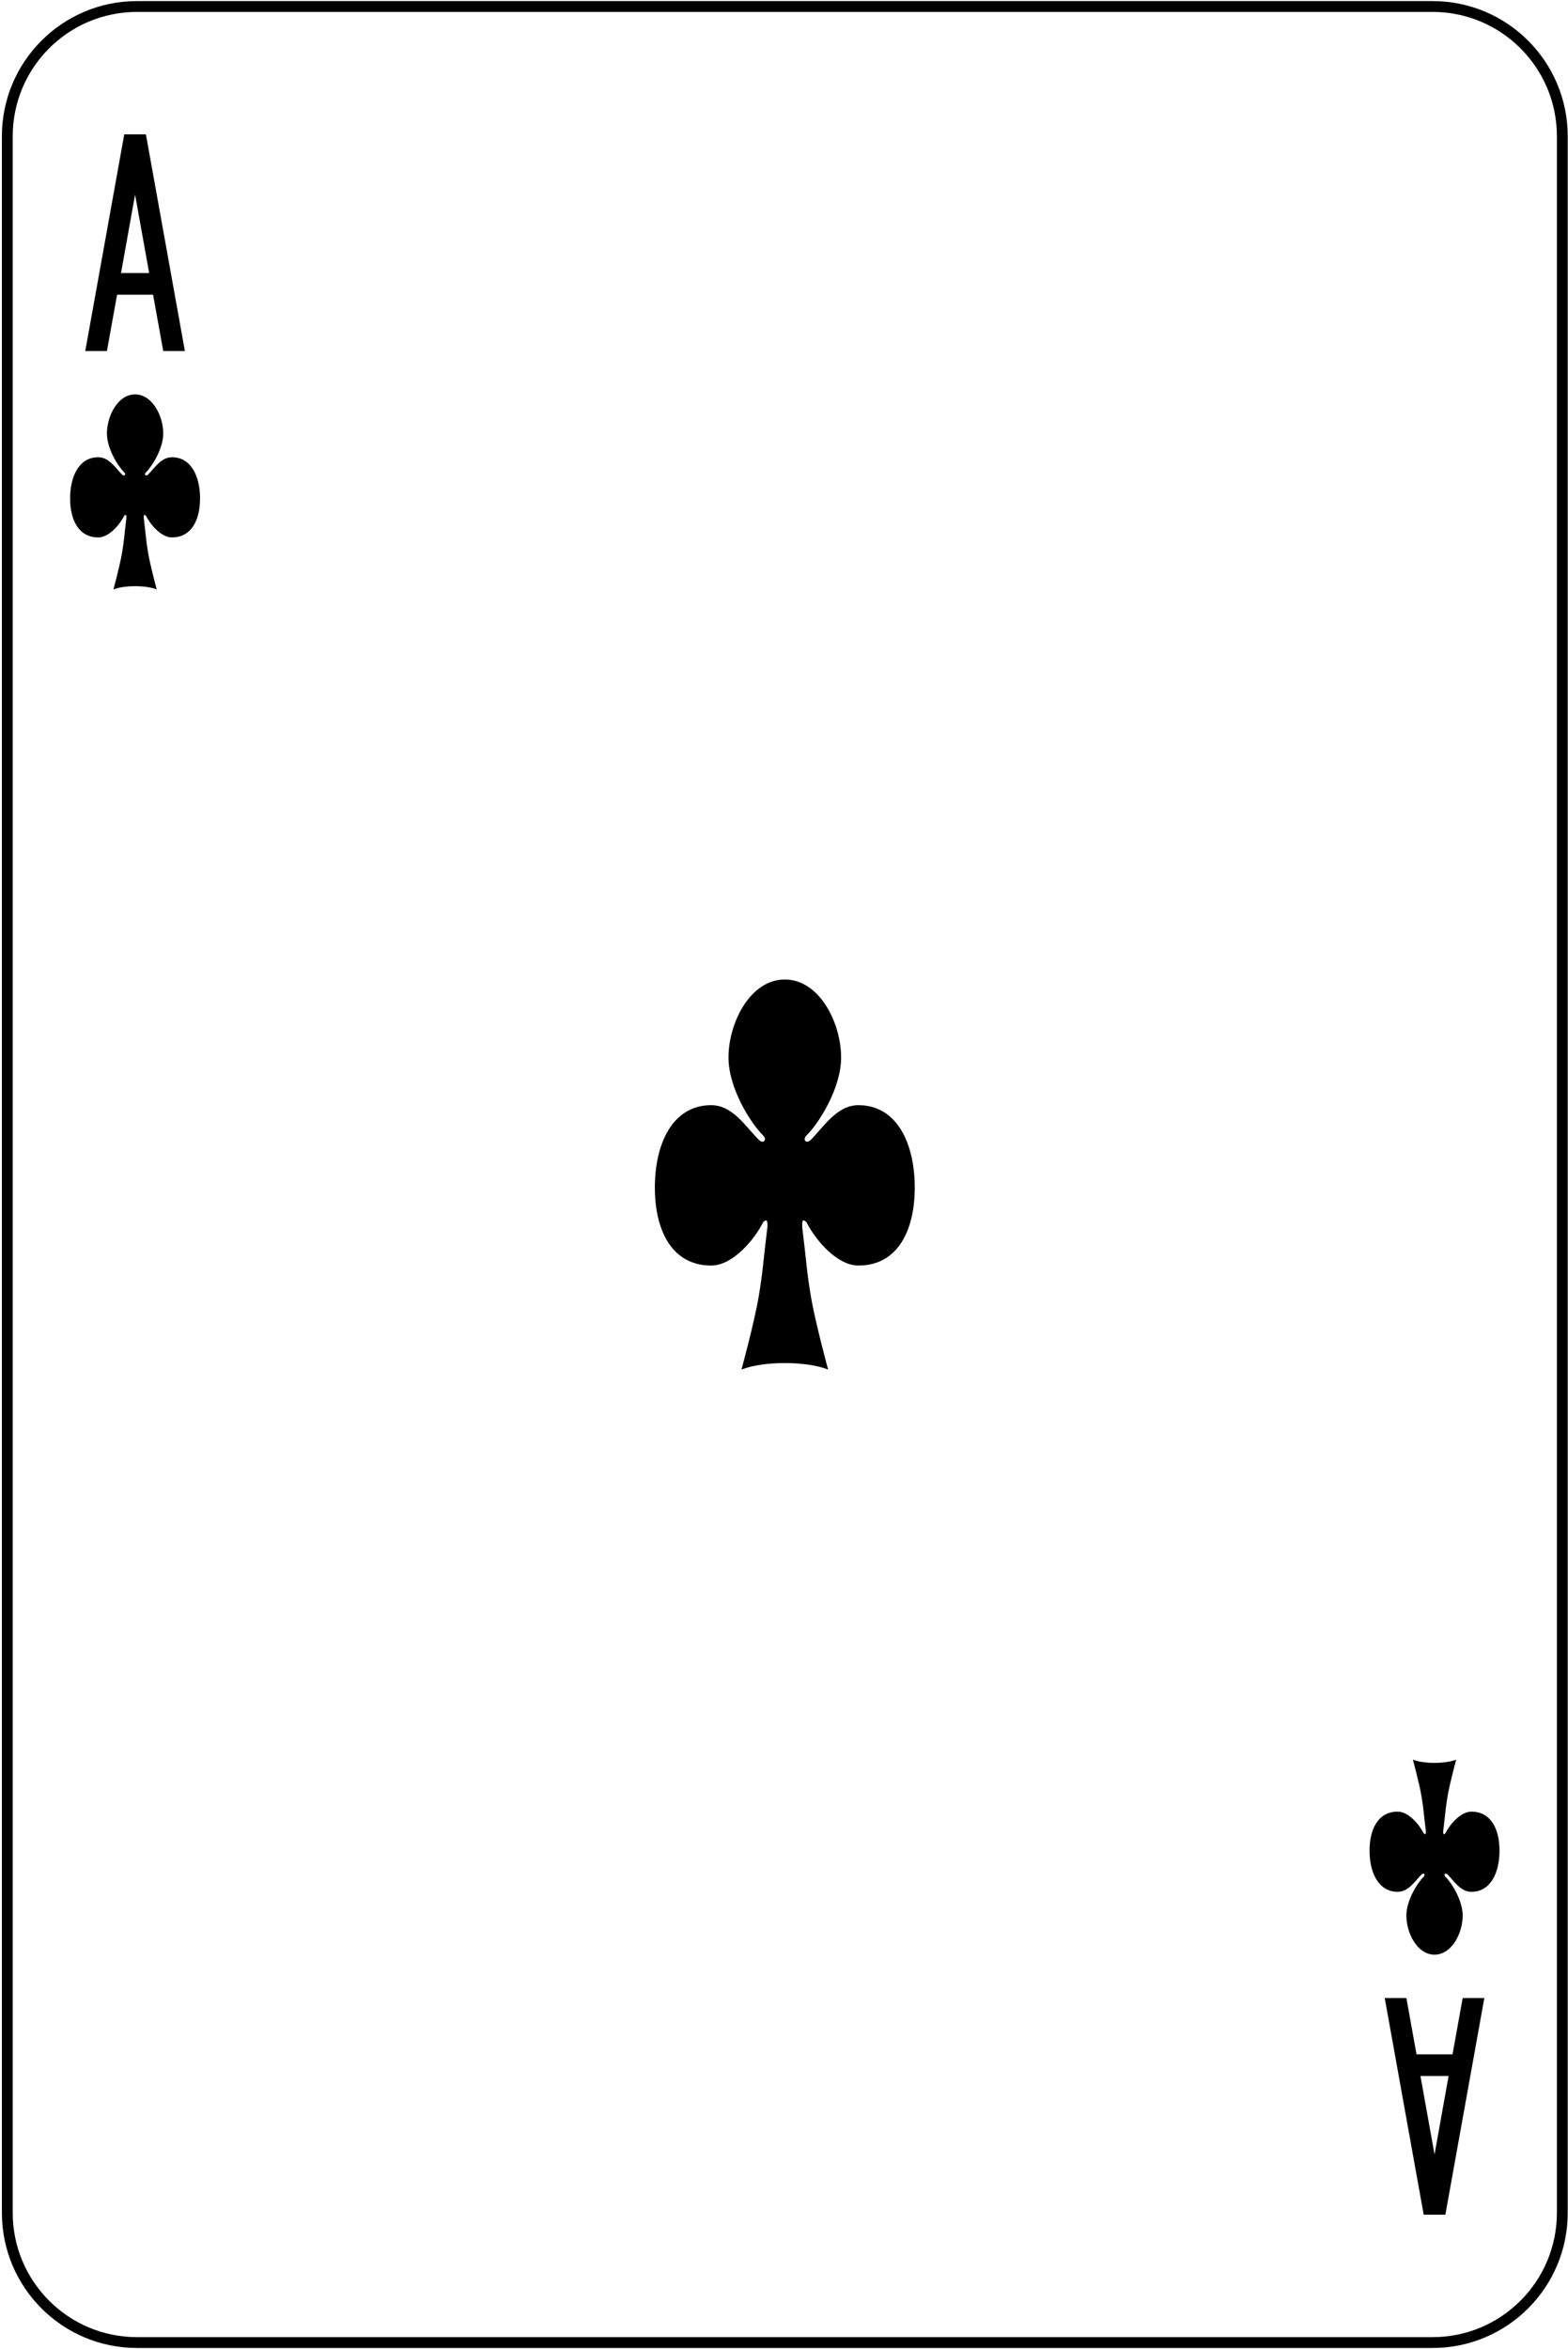<svg width="362" height="542" viewBox="0 0 362 542" fill="none" xmlns="http://www.w3.org/2000/svg">
<path d="M330.741 1.5H31.63C15.092 1.5 1.686 14.907 1.686 31.445V510.556C1.686 527.093 15.092 540.5 31.63 540.5H330.741C347.279 540.5 360.686 527.093 360.686 510.556V31.445C360.686 14.907 347.279 1.5 330.741 1.5Z" stroke="black" stroke-width="2.5"/>
<path d="M28.686 31L19.686 81H24.686L27.029 68H35.342L37.685 81H42.685L33.685 31H28.686ZM31.186 44.906L34.435 63H27.936L31.186 44.906Z" fill="black"/>
<path d="M328.686 511L319.686 461H324.686L327.029 474H335.342L337.686 461H342.686L333.686 511H328.686ZM331.186 497.094L334.436 479H327.936L331.186 497.094Z" fill="black"/>
<path d="M186.186 282C188.186 286 193.186 292 198.186 292C207.186 292 211.186 284 211.186 274C211.186 264 207.186 255 198.186 255C193.186 255 190.186 260 187.186 263C186.186 264 185.186 263 186.186 262C189.186 259 194.186 251 194.186 244C194.186 236 189.186 226 181.186 226C173.186 226 168.186 236 168.186 244C168.186 251 173.186 259 176.186 262C177.186 263 176.186 264 175.186 263C172.186 260 169.186 255 164.186 255C155.186 255 151.186 264 151.186 274C151.186 284 155.186 292 164.186 292C169.186 292 174.186 286 176.186 282C177.186 281 177.186 282 177.186 283C176.186 291 176.186 293 175.186 299C174.186 305 171.186 316 171.186 316C176.186 314 186.186 314 191.186 316C191.186 316 188.186 305 187.186 299C186.186 293 186.186 291 185.186 283C185.186 282 185.186 281 186.186 282Z" fill="black"/>
<path d="M33.685 119C34.685 121 37.185 124 39.685 124C44.185 124 46.185 120 46.185 115C46.185 110 44.185 105.5 39.685 105.5C37.185 105.5 35.685 108 34.185 109.5C33.685 110 33.185 109.5 33.685 109C35.185 107.5 37.685 103.5 37.685 100C37.685 96 35.185 91 31.186 91C27.186 91 24.686 96 24.686 100C24.686 103.5 27.186 107.5 28.686 109C29.186 109.5 28.686 110 28.186 109.5C26.686 108 25.186 105.5 22.686 105.5C18.186 105.5 16.186 110 16.186 115C16.186 120 18.186 124 22.686 124C25.186 124 27.686 121 28.686 119C29.186 118.5 29.186 119 29.186 119.5C28.686 123.5 28.686 124.5 28.186 127.5C27.686 130.5 26.186 136 26.186 136C28.686 135 33.685 135 36.185 136C36.185 136 34.685 130.5 34.185 127.5C33.685 124.5 33.685 123.5 33.185 119.5C33.185 119 33.185 118.5 33.685 119Z" fill="black"/>
<path d="M333.686 423C334.686 421 337.186 418 339.686 418C344.186 418 346.186 422 346.186 427C346.186 432 344.186 436.5 339.686 436.5C337.186 436.5 335.686 434 334.186 432.5C333.686 432 333.186 432.5 333.686 433C335.186 434.5 337.686 438.5 337.686 442C337.686 446 335.186 451 331.186 451C327.186 451 324.686 446 324.686 442C324.686 438.5 327.186 434.5 328.686 433C329.186 432.5 328.686 432 328.186 432.5C326.686 434 325.186 436.5 322.686 436.5C318.186 436.5 316.186 432 316.186 427C316.186 422 318.186 418 322.686 418C325.186 418 327.686 421 328.686 423C329.186 423.5 329.186 423 329.186 422.5C328.686 418.5 328.686 417.5 328.186 414.5C327.686 411.5 326.186 406 326.186 406C328.686 407 333.686 407 336.186 406C336.186 406 334.686 411.5 334.186 414.5C333.686 417.5 333.686 418.5 333.186 422.5C333.186 423 333.186 423.5 333.686 423Z" fill="black"/>
</svg>
